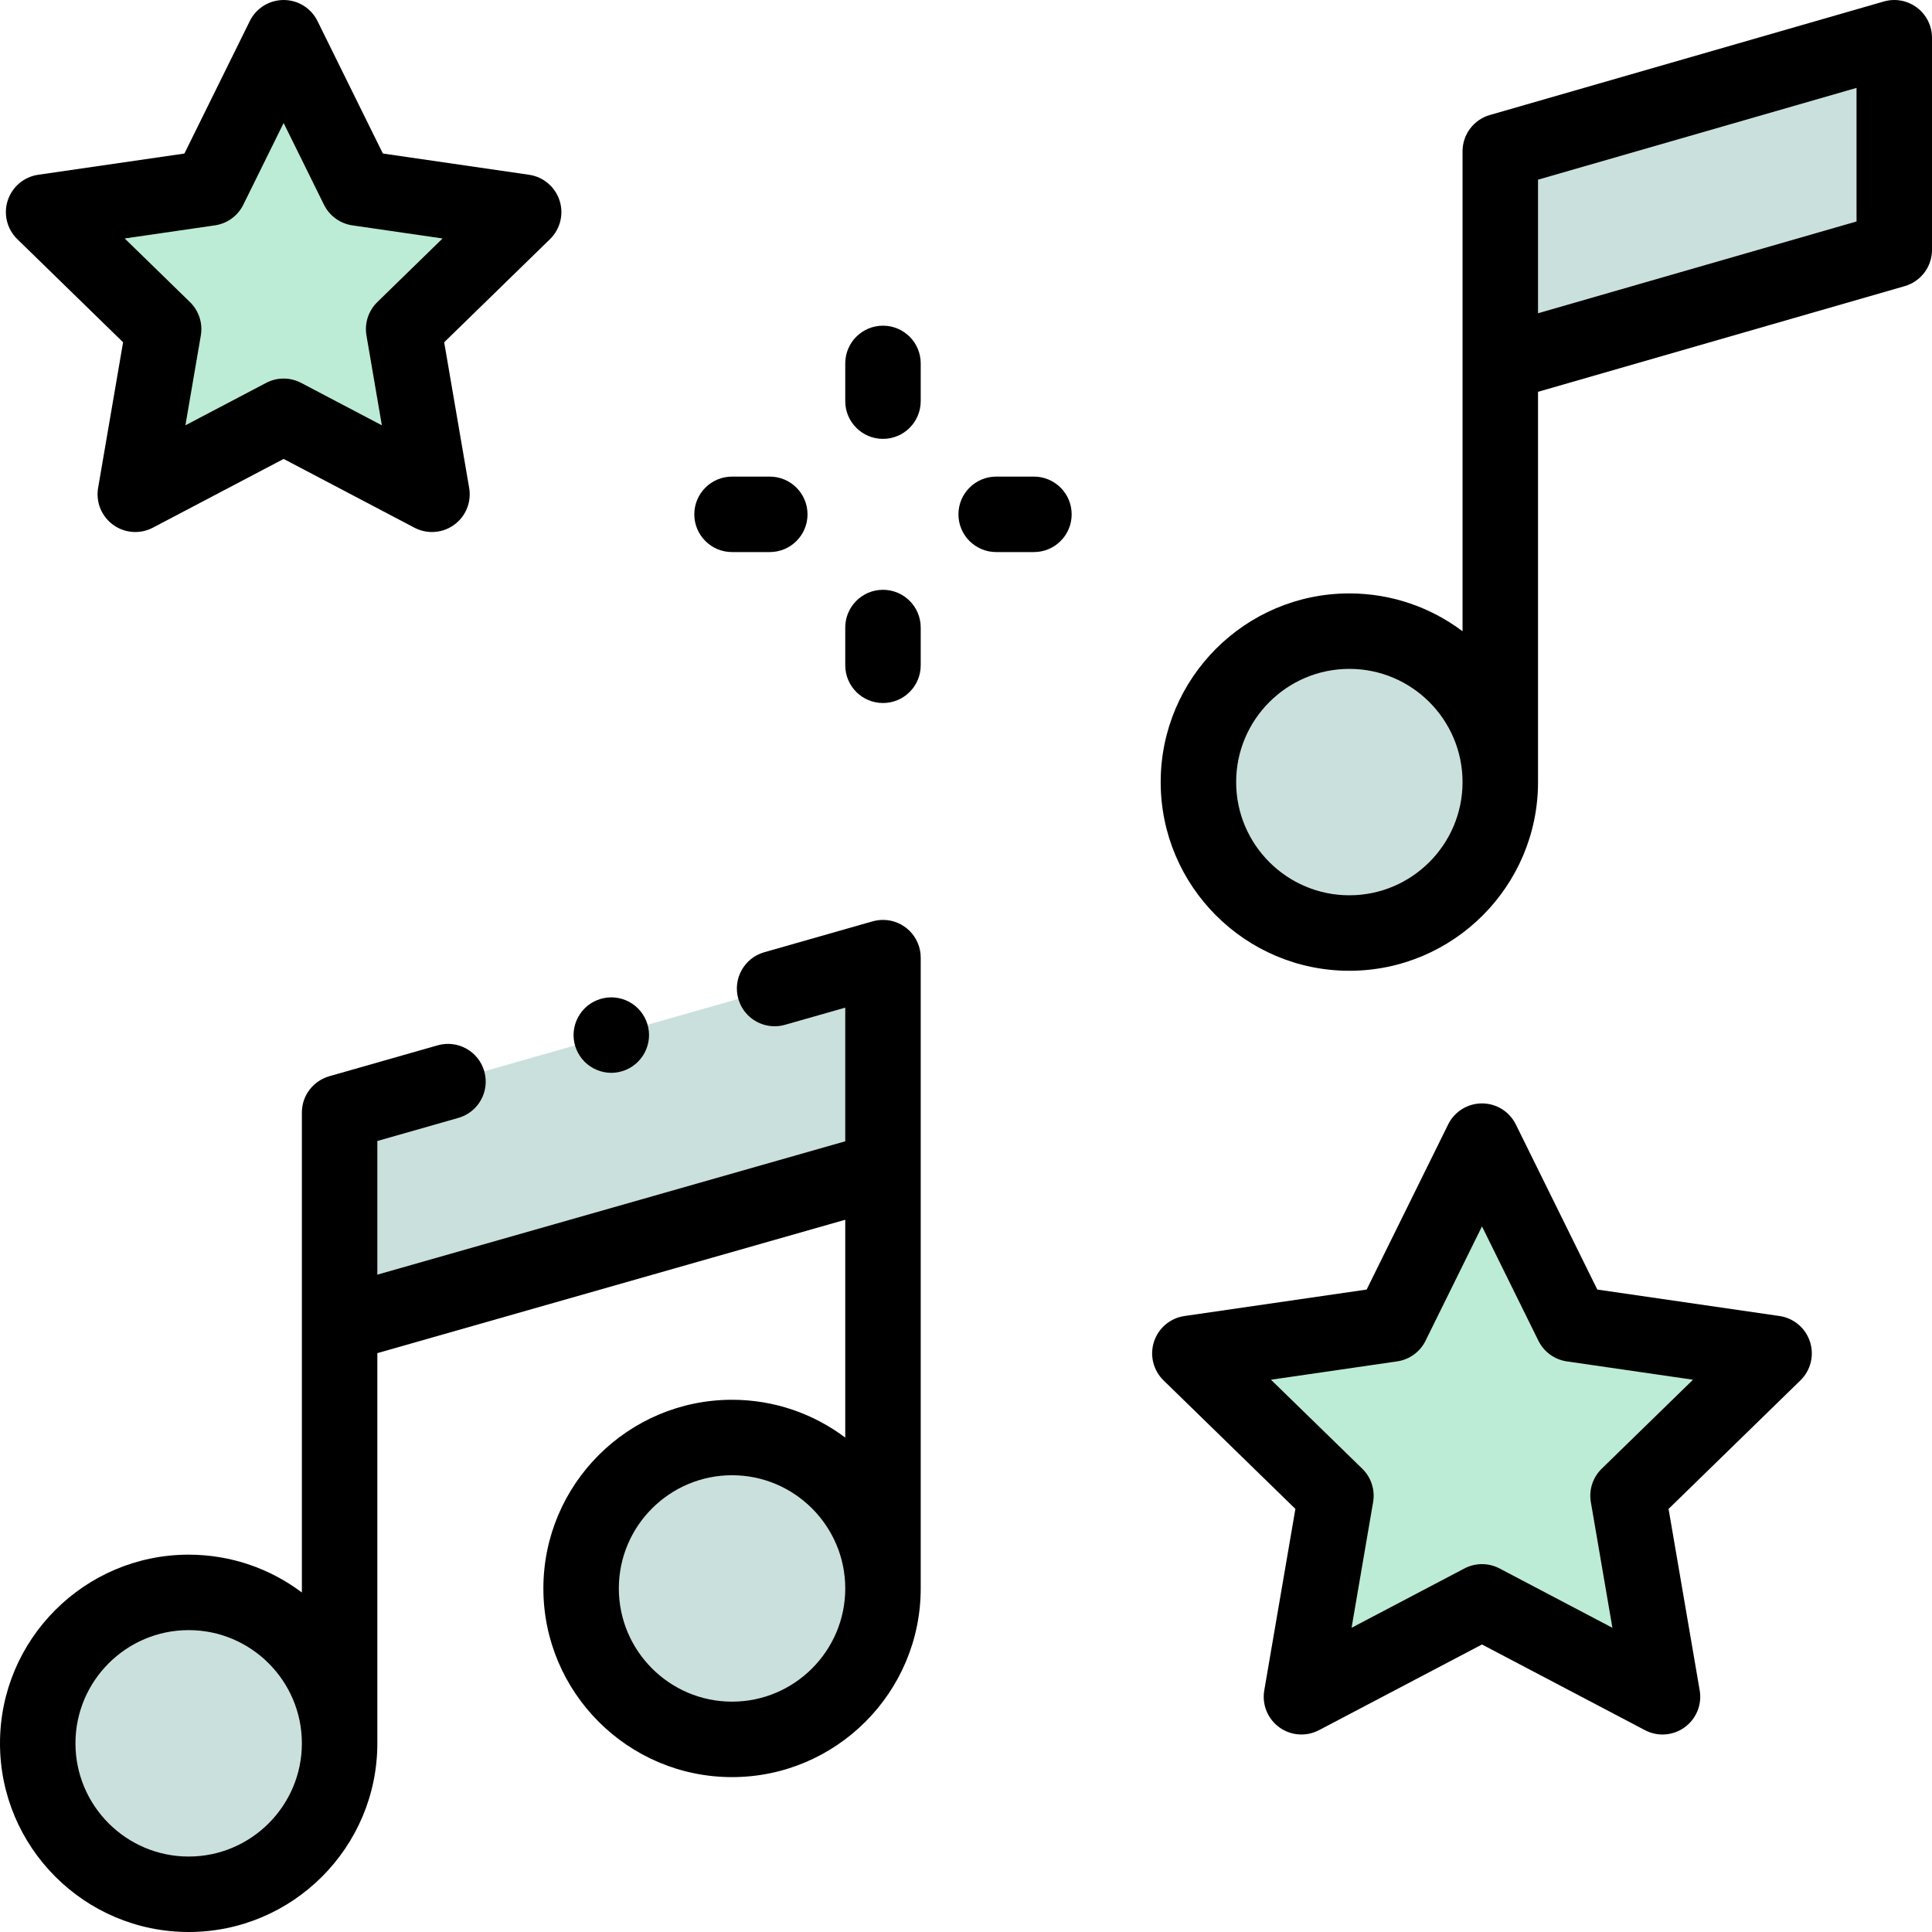 <svg width="100" height="100" viewBox="0 0 100 100" fill="none" xmlns="http://www.w3.org/2000/svg">
<path d="M45.703 60.547L17.578 68.564V57.584L45.703 49.567V60.547Z" fill="#CAE0DD"/>
<path d="M9.766 98.047C14.08 98.047 17.578 94.549 17.578 90.234C17.578 85.92 14.08 82.422 9.766 82.422C5.451 82.422 1.953 85.92 1.953 90.234C1.953 94.549 5.451 98.047 9.766 98.047Z" fill="#CAE0DD"/>
<path d="M37.891 90.03C42.205 90.03 45.703 86.533 45.703 82.218C45.703 77.903 42.205 74.405 37.891 74.405C33.576 74.405 30.078 77.903 30.078 82.218C30.078 86.533 33.576 90.03 37.891 90.03Z" fill="#CAE0DD"/>
<path d="M77.655 18.81L98.047 12.933V1.953L77.655 7.83V18.81Z" fill="#CAE0DD"/>
<path d="M69.842 48.293C74.157 48.293 77.655 44.795 77.655 40.48C77.655 36.166 74.157 32.668 69.842 32.668C65.527 32.668 62.03 36.166 62.03 40.48C62.03 44.795 65.527 48.293 69.842 48.293Z" fill="#CAE0DD"/>
<path d="M76.707 82.912L67.363 87.824L69.147 77.419L61.588 70.05L72.035 68.532L76.707 59.065L81.38 68.532L91.827 70.05L84.267 77.419L86.052 87.824L76.707 82.912Z" fill="#7ADBAE" fill-opacity="0.5"/>
<path d="M14.681 21.547L7.003 25.584L8.47 17.034L2.258 10.979L10.842 9.732L14.681 1.953L18.52 9.732L27.105 10.979L20.893 17.034L22.359 25.584L14.681 21.547Z" fill="#7ADBAE" fill-opacity="0.5"/>
<path d="M45.703 47.614C45.517 47.614 45.338 47.641 45.168 47.69L45.168 47.688L39.558 49.288C38.521 49.583 37.919 50.664 38.215 51.701C38.46 52.56 39.242 53.119 40.092 53.119C40.269 53.119 40.45 53.095 40.629 53.044L43.75 52.155V59.073L19.531 65.976V59.058L23.723 57.863C24.761 57.567 25.362 56.487 25.066 55.449C24.771 54.412 23.69 53.811 22.653 54.106L17.043 55.706L17.043 55.707C16.225 55.94 15.625 56.691 15.625 57.584V82.427C13.992 81.198 11.963 80.469 9.766 80.469C4.381 80.469 0 84.85 0 90.234C0 95.619 4.381 100 9.766 100C15.15 100 19.531 95.619 19.531 90.234V70.038L43.75 63.134V74.41C42.117 73.181 40.087 72.452 37.891 72.452C32.506 72.452 28.125 76.833 28.125 82.218C28.125 87.602 32.506 91.983 37.891 91.983C43.275 91.983 47.656 87.602 47.656 82.218V49.567C47.656 48.488 46.782 47.614 45.703 47.614ZM9.766 96.094C6.535 96.094 3.906 93.465 3.906 90.234C3.906 87.004 6.535 84.375 9.766 84.375C12.996 84.375 15.625 87.004 15.625 90.234C15.625 93.465 12.996 96.094 9.766 96.094ZM37.891 88.077C34.66 88.077 32.031 85.449 32.031 82.218C32.031 78.987 34.66 76.358 37.891 76.358C41.121 76.358 43.75 78.987 43.75 82.218C43.75 85.449 41.121 88.077 37.891 88.077Z" fill="black"/>
<path d="M99.221 0.393C98.731 0.024 98.096 -0.093 97.506 0.077L77.114 5.953C76.277 6.194 75.701 6.96 75.701 7.83V32.674C74.068 31.445 72.039 30.715 69.842 30.715C64.457 30.715 60.077 35.096 60.077 40.481C60.077 45.866 64.457 50.247 69.842 50.247C75.227 50.247 79.608 45.866 79.608 40.481V20.28L98.588 14.81C99.424 14.569 100 13.804 100 12.933V1.953C100 1.34 99.711 0.762 99.221 0.393ZM69.842 46.34C66.611 46.34 63.983 43.712 63.983 40.481C63.983 37.25 66.611 34.621 69.842 34.621C73.073 34.621 75.701 37.25 75.701 40.481C75.701 43.712 73.073 46.34 69.842 46.34ZM96.094 11.463L79.608 16.214V9.3L96.094 4.549V11.463Z" fill="black"/>
<path d="M92.108 68.117L82.676 66.747L78.459 58.201C78.129 57.534 77.451 57.112 76.707 57.112C75.964 57.112 75.285 57.534 74.956 58.201L70.738 66.747L61.307 68.117C60.571 68.224 59.96 68.74 59.73 69.447C59.5 70.154 59.692 70.93 60.225 71.449L67.049 78.101L65.438 87.494C65.312 88.227 65.613 88.968 66.215 89.405C66.816 89.841 67.613 89.899 68.271 89.553L76.707 85.118L85.143 89.553C85.428 89.703 85.741 89.778 86.051 89.778C86.456 89.778 86.859 89.652 87.199 89.404C87.801 88.968 88.102 88.227 87.976 87.494L86.365 78.101L93.19 71.448C93.722 70.93 93.914 70.153 93.684 69.447C93.454 68.739 92.843 68.224 92.108 68.117ZM82.904 76.02C82.443 76.469 82.233 77.116 82.342 77.749L83.458 84.254L77.616 81.183C77.047 80.884 76.367 80.884 75.798 81.183L69.957 84.254L71.072 77.749C71.181 77.116 70.971 76.469 70.511 76.02L65.785 71.414L72.316 70.465C72.952 70.373 73.502 69.973 73.786 69.397L76.707 63.478L79.628 69.397C79.913 69.973 80.462 70.373 81.099 70.465L87.629 71.414L82.904 76.02Z" fill="black"/>
<path d="M6.371 17.716L5.078 25.254C4.952 25.986 5.254 26.727 5.855 27.164C6.456 27.601 7.254 27.659 7.912 27.313L14.681 23.754L21.45 27.313C21.736 27.463 22.048 27.537 22.359 27.537C22.764 27.537 23.167 27.411 23.507 27.164C24.109 26.727 24.41 25.986 24.284 25.253L22.991 17.716L28.468 12.378C29 11.859 29.192 11.083 28.962 10.376C28.732 9.669 28.121 9.153 27.385 9.046L19.817 7.946L16.433 1.089C16.104 0.422 15.425 0 14.681 0C13.938 0 13.259 0.422 12.93 1.089L9.545 7.947L1.977 9.046C1.241 9.153 0.63 9.669 0.4 10.376C0.17 11.083 0.362 11.859 0.895 12.378L6.371 17.716ZM11.123 11.665C11.759 11.572 12.309 11.173 12.594 10.596L14.681 6.366L16.768 10.596C17.053 11.173 17.603 11.572 18.239 11.665L22.907 12.343L19.53 15.636C19.069 16.084 18.859 16.731 18.968 17.364L19.765 22.014L15.59 19.819C15.306 19.669 14.993 19.594 14.681 19.594C14.369 19.594 14.057 19.669 13.773 19.819L9.597 22.014L10.395 17.364C10.504 16.731 10.293 16.084 9.833 15.636L6.455 12.343L11.123 11.665Z" fill="black"/>
<path d="M45.703 16.857C44.624 16.857 43.75 17.731 43.75 18.81V20.763C43.75 21.841 44.624 22.716 45.703 22.716C46.782 22.716 47.656 21.841 47.656 20.763V18.81C47.656 17.731 46.782 16.857 45.703 16.857Z" fill="black"/>
<path d="M45.703 30.528C44.624 30.528 43.75 31.403 43.75 32.482V34.435C43.75 35.514 44.624 36.388 45.703 36.388C46.782 36.388 47.656 35.514 47.656 34.435V32.482C47.656 31.403 46.782 30.528 45.703 30.528Z" fill="black"/>
<path d="M53.516 24.669H51.563C50.484 24.669 49.609 25.544 49.609 26.622C49.609 27.701 50.484 28.575 51.563 28.575H53.516C54.594 28.575 55.469 27.701 55.469 26.622C55.469 25.544 54.594 24.669 53.516 24.669Z" fill="black"/>
<path d="M37.891 28.575H39.844C40.923 28.575 41.797 27.701 41.797 26.622C41.797 25.544 40.923 24.669 39.844 24.669H37.891C36.812 24.669 35.937 25.544 35.937 26.622C35.937 27.701 36.812 28.575 37.891 28.575Z" fill="black"/>
<path d="M31.641 55.53C32.154 55.53 32.658 55.321 33.021 54.957C33.385 54.594 33.594 54.09 33.594 53.576C33.594 53.061 33.385 52.559 33.021 52.194C32.658 51.83 32.154 51.623 31.641 51.623C31.127 51.623 30.623 51.83 30.26 52.194C29.897 52.559 29.687 53.061 29.687 53.576C29.687 54.09 29.897 54.594 30.26 54.957C30.623 55.321 31.127 55.53 31.641 55.53Z" fill="black"/>
</svg>
